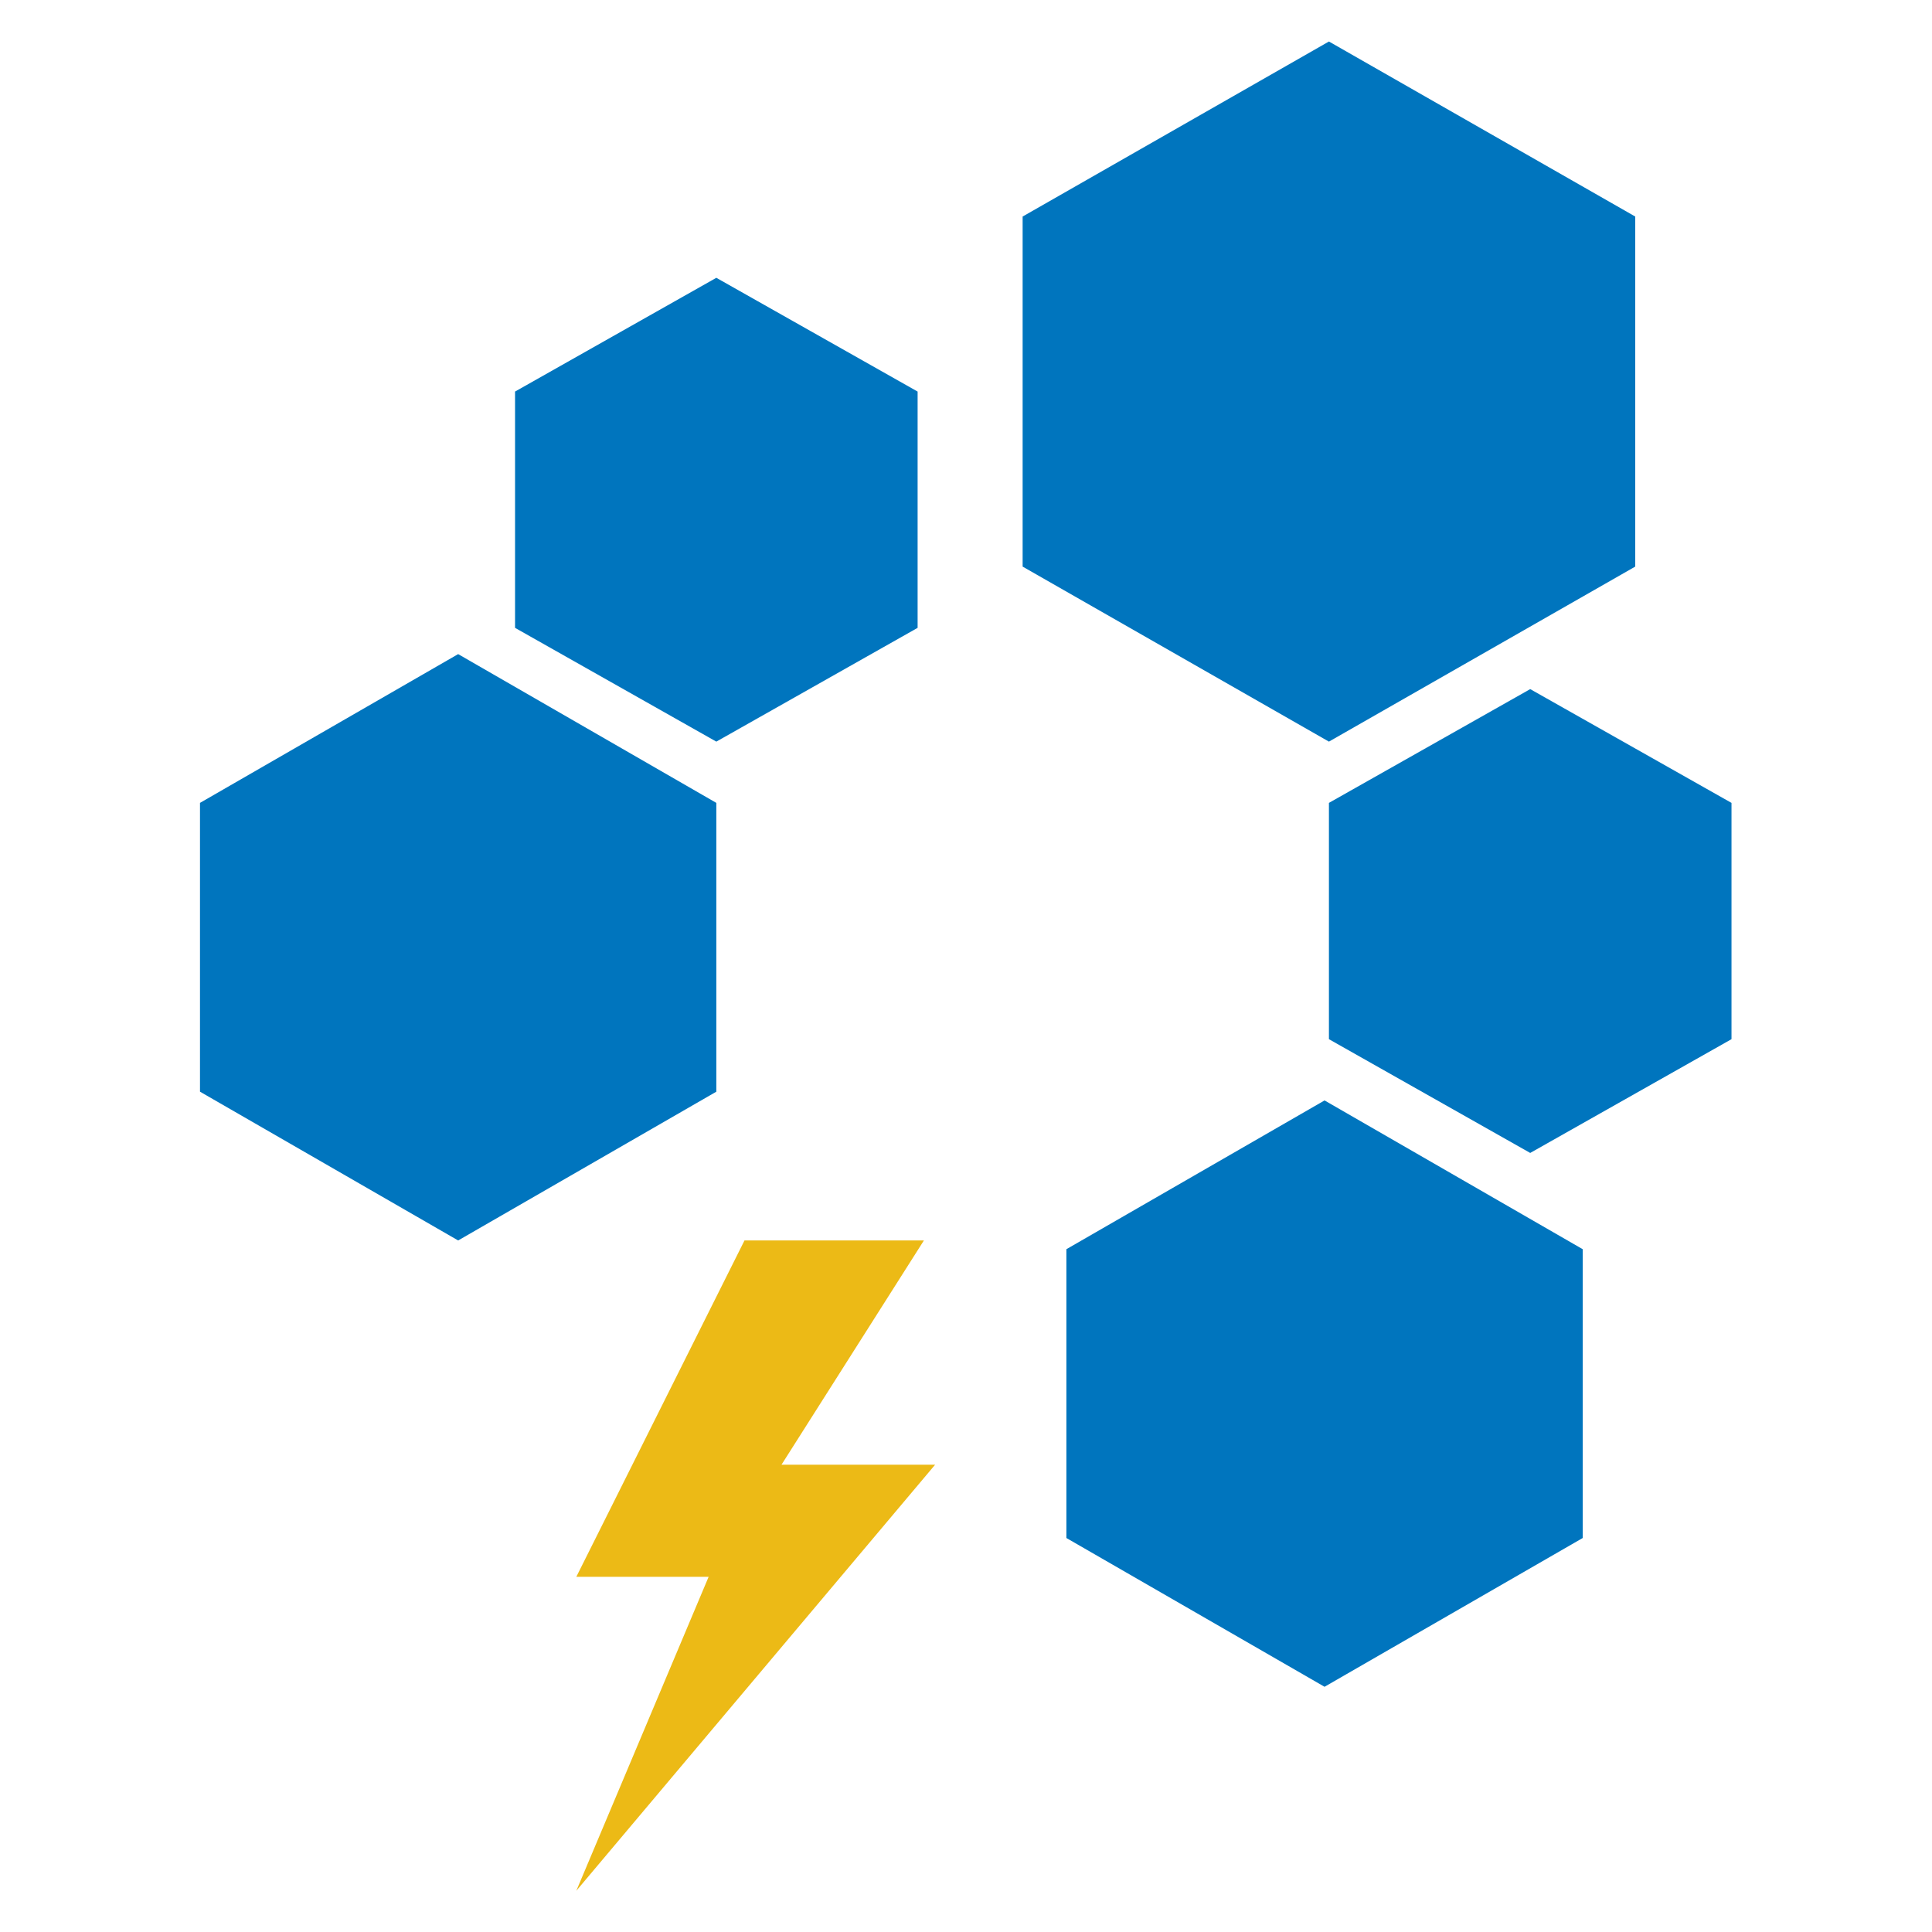 <svg xmlns="http://www.w3.org/2000/svg" xmlns:xlink="http://www.w3.org/1999/xlink" width="512" height="512" viewBox="0 0 512 512">
  <defs>
    <clipPath id="clip-logo">
      <rect width="512" height="512"/>
    </clipPath>
  </defs>
  <g id="logo" clip-path="url(#clip-logo)">
    <g id="logo-2" data-name="logo" transform="translate(-34 -344)">
      <path id="flash" d="M209.847,59.43h-40.71L206.876,0H159.331L114.759,89.145h35.064l-35.064,83.2Z" transform="translate(71.968 672.734)" fill="#ecba16"/>
      <g id="Grupo_6" data-name="Grupo 6" transform="translate(87 355)">
        <g id="Grupo_3" data-name="Grupo 3" transform="translate(218.007 0)">
          <path id="União_2" data-name="União 2" d="M0,139.154V46.385H162.346v92.769L81.173,185.538ZM0,46.385,81.173,0l81.173,46.385Z" transform="translate(0)" fill="#0075be"/>
        </g>
        <g id="Grupo_5" data-name="Grupo 5" transform="translate(229.603 280.626)">
          <path id="União_4" data-name="União 4" d="M0,115.961V39.427H136.834v76.534L68.417,155.388ZM0,39.427,68.417,0l68.417,39.427Z" transform="translate(0 0)" fill="#0075be"/>
        </g>
        <g id="Grupo_4" data-name="Grupo 4" transform="translate(299.18 171.623)">
          <path id="União_3" data-name="União 3" d="M0,92.769V30.15H106.685V92.769l-53.343,30.15ZM0,30.15,53.342,0l53.343,30.15Z" transform="translate(0 0)" fill="#0075be"/>
        </g>
        <g id="Grupo_2" data-name="Grupo 2" transform="translate(83.492 62.619)">
          <path id="União_6" data-name="União 6" d="M0,92.769V30.15H106.685V92.769l-53.343,30.15ZM0,30.15,53.342,0l53.343,30.15Z" transform="translate(0 0)" fill="#0075be"/>
        </g>
        <g id="Grupo_1" data-name="Grupo 1" transform="translate(0 162.346)">
          <path id="União_5" data-name="União 5" d="M0,115.961V39.427H136.834v76.534L68.417,155.388ZM0,39.427,68.417,0l68.417,39.427Z" transform="translate(0 0)" fill="#0075be"/>
        </g>
      </g>
    </g>
  </g>
</svg>
